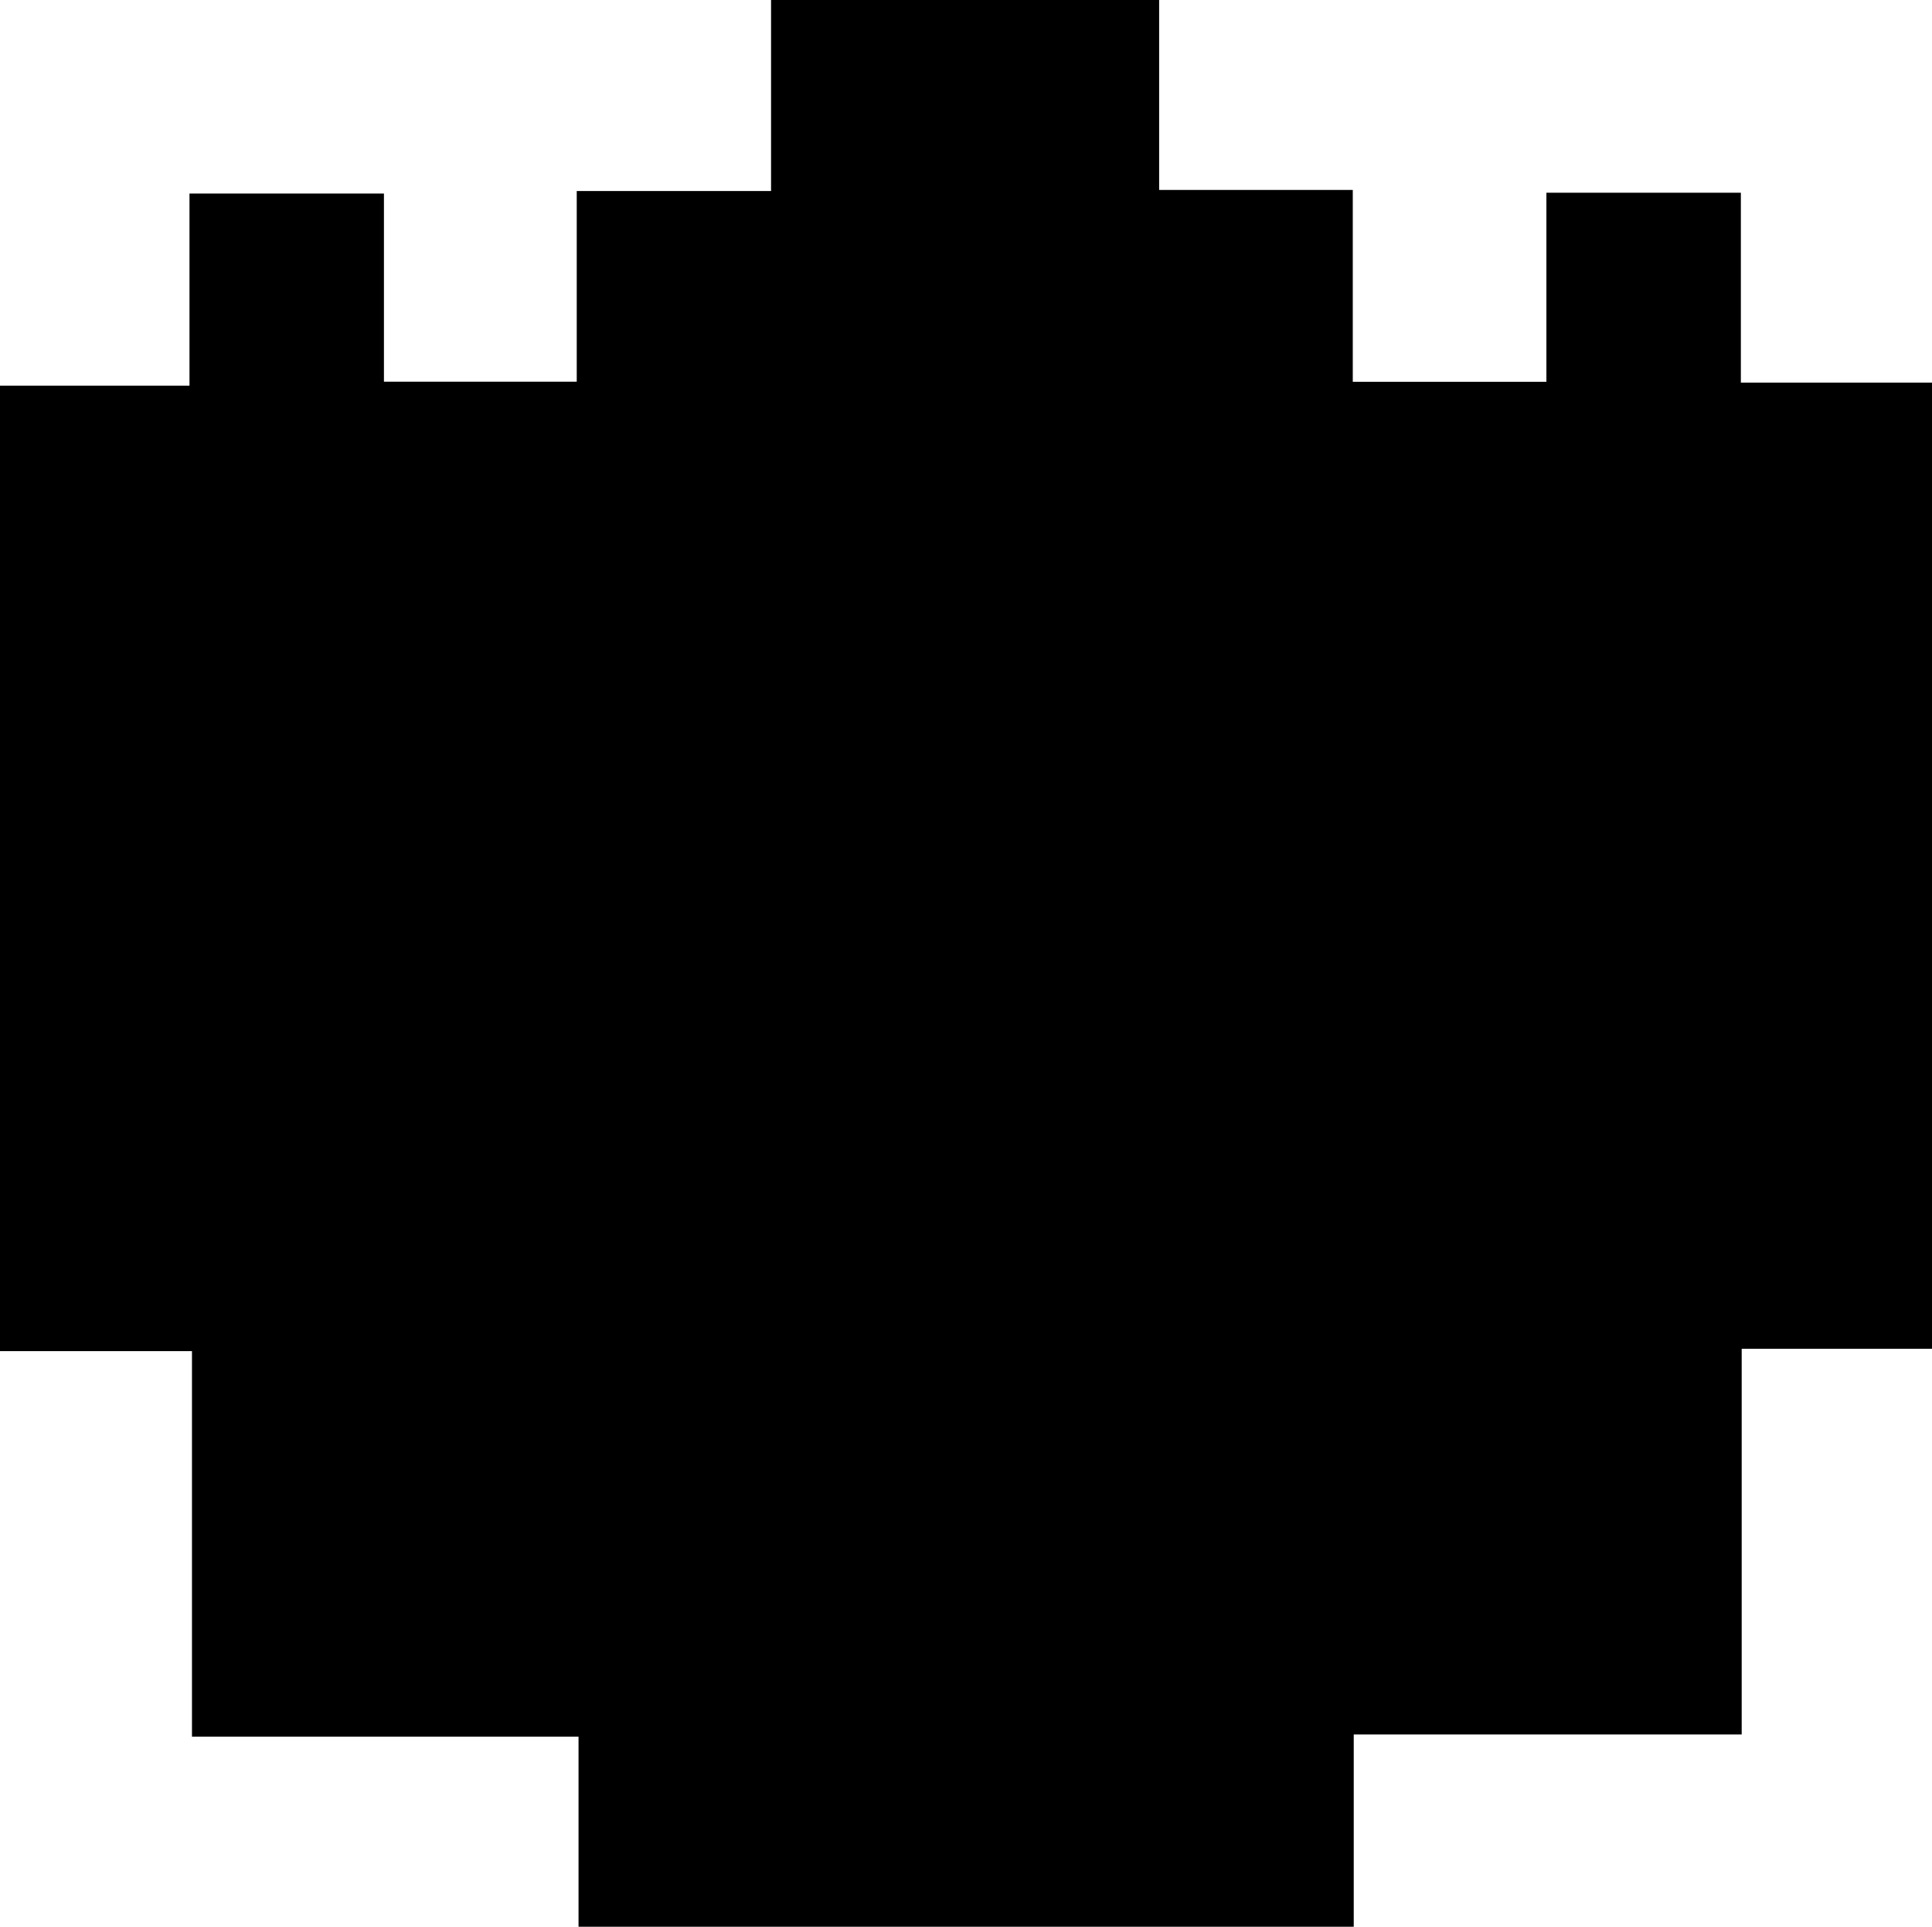 <svg id="Layer_1" data-name="Layer 1" xmlns="http://www.w3.org/2000/svg" viewBox="0 0 139.69 139.28"><path d="M202.56,245.5v13.9H146.51V245.66H118.56V217.79H104.68V148h13.7V134.11h14.06v13.6h13.94V133.93h14.05V120.12h28.06v13.73h14v13.87h14V134.05h14.06v13.73h13.91v69.84H230.61V245.5Z" transform="translate(-104.68 -120.12)"/></svg>
